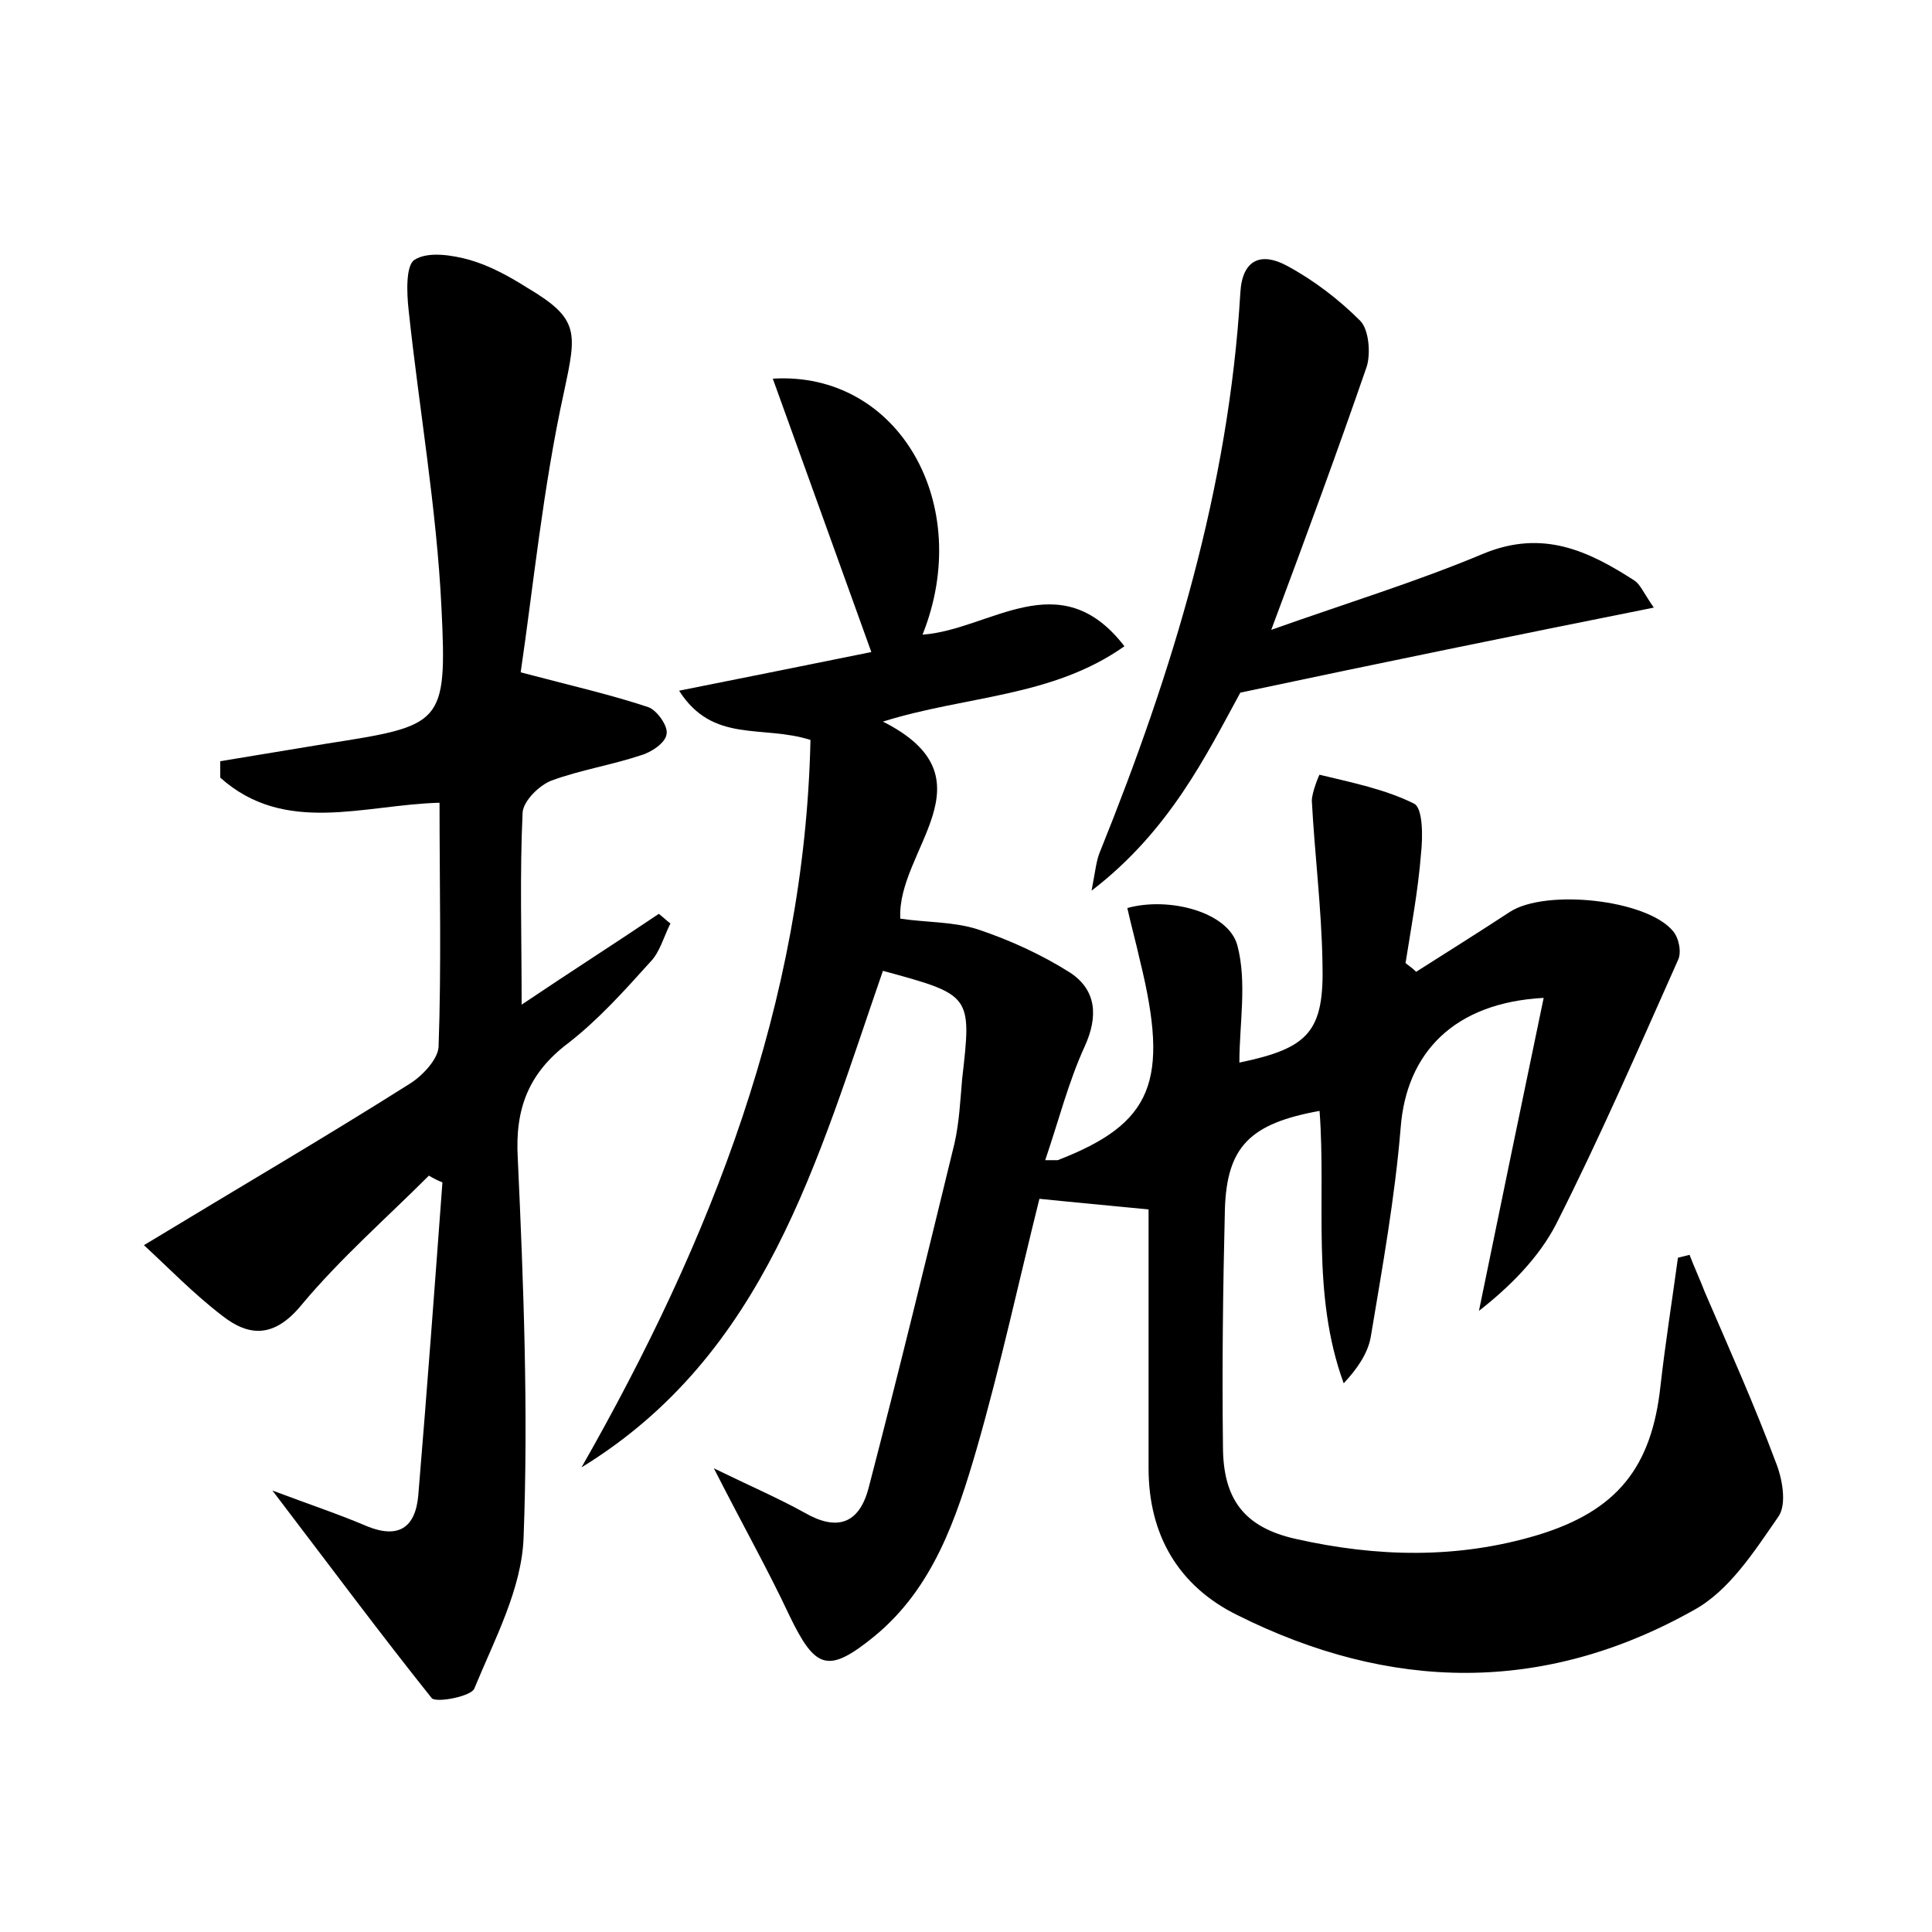 <?xml version="1.0" encoding="utf-8"?>
<!-- Generator: Adobe Illustrator 22.0.0, SVG Export Plug-In . SVG Version: 6.00 Build 0)  -->
<svg version="1.1" id="图层_1" xmlns="http://www.w3.org/2000/svg" xmlns:xlink="http://www.w3.org/1999/xlink" x="0px" y="0px"
	 viewBox="0 0 200 200" style="enable-background:new 0 0 200 200;" xml:space="preserve">
<style type="text/css">
	.st1{fill:#010000;}
	.st4{fill:#fbfafc;}
</style>
<g>
	
	<path d="M91.4,100.5c-6.8,19.6-12.1,39.7-31.2,51.4c13.4-23.5,23.1-48.1,23.7-75.3c-5-1.6-10.1,0.4-13.6-5.1c7-1.4,13.5-2.7,19.9-4
		c-3.5-9.7-6.8-18.9-10.2-28.3c13-0.8,20.9,13,15.5,26.5c7-0.5,14.2-7.5,20.9,1.2c-7.5,5.3-16.4,5.1-25,7.8
		c11.7,5.9,1.4,13.3,1.8,20.4c2.7,0.4,5.5,0.3,8,1.1c3.3,1.1,6.6,2.6,9.6,4.5c2.7,1.8,2.9,4.5,1.5,7.6c-1.7,3.7-2.7,7.7-4.1,11.8
		c1,0,1.1,0,1.3,0c9.8-3.8,11.6-8.1,8.5-20.7c-0.4-1.8-0.9-3.6-1.3-5.4c4.3-1.2,10.5,0.4,11.4,3.9c1,3.8,0.2,8.1,0.2,12.1
		c7.2-1.5,8.8-3.2,8.6-10.4c-0.1-5.6-0.8-11.1-1.1-16.7c0-0.9,0.8-2.8,0.8-2.7c3.3,0.8,6.8,1.5,9.8,3c0.9,0.5,0.9,3.4,0.7,5.2
		c-0.3,3.8-1,7.5-1.6,11.3c0.4,0.3,0.8,0.6,1.1,0.9c3.3-2.1,6.5-4.1,9.7-6.2c3.7-2.4,14.2-1.3,16.9,2c0.6,0.7,0.9,2.2,0.5,3
		c-4.1,9.2-8.1,18.4-12.6,27.3c-1.8,3.5-4.8,6.5-8,9c2.2-10.7,4.4-21.4,6.7-32.4c-9.3,0.5-14.2,5.7-14.8,13.4
		c-0.6,7.3-1.9,14.5-3.1,21.7c-0.3,1.7-1.4,3.3-2.8,4.8c-3.4-9.3-1.8-18.9-2.5-28.2c-7.2,1.3-9.6,3.7-9.8,10.2
		c-0.2,8.2-0.3,16.3-0.2,24.5c0,5.5,2.2,8.4,7.5,9.6c8.4,1.9,16.8,2.1,25.1-0.4c8.2-2.5,11.8-7,12.7-15.5c0.5-4.4,1.2-8.8,1.8-13.2
		c0.4-0.1,0.8-0.2,1.2-0.3c0.5,1.3,1.1,2.6,1.6,3.9c2.5,5.8,5.1,11.6,7.3,17.5c0.7,1.7,1.2,4.4,0.3,5.7c-2.5,3.6-5.1,7.7-8.8,9.7
		c-15.5,8.7-31.4,8.4-47.2,0.5c-6.1-3-9.2-8.3-9.2-15.2c0-9.1,0-18.2,0-26.8c-4-0.4-7.4-0.7-11.3-1.1c-2.1,8.4-4,17.2-6.5,25.9
		c-2.1,7.2-4.5,14.4-10.6,19.4c-4.8,3.9-6.1,3.4-8.8-2.2c-2.2-4.7-4.8-9.3-7.8-15.2c3.9,1.9,6.7,3.1,9.4,4.6
		c3.3,1.9,5.6,1.2,6.6-2.5c3.1-11.9,6-23.8,8.9-35.7c0.5-2.2,0.6-4.4,0.8-6.7C100.6,103,100.6,103,91.4,100.5z"/>
	<path d="M28.2,154.3c4,1.5,7,2.5,9.8,3.7c3.2,1.3,5,0.2,5.3-3.2c0.9-10.8,1.7-21.6,2.5-32.4c-0.5-0.2-0.9-0.4-1.4-0.7
		c-4.4,4.4-9.2,8.6-13.2,13.4c-2.8,3.4-5.4,3.3-8.2,1.1c-3-2.3-5.6-5-8.1-7.3c9.9-6,18.8-11.2,27.5-16.7c1.3-0.8,2.9-2.5,3-3.8
		c0.3-8.4,0.1-16.8,0.1-25.3c-7.8,0.2-16,3.4-22.7-2.6c0-0.6,0-1.2,0-1.7c3.6-0.6,7.3-1.2,10.9-1.8c12.1-1.9,12.6-1.9,12-14.1
		c-0.5-10.3-2.3-20.5-3.4-30.8c-0.2-1.8-0.3-4.6,0.6-5.2c1.4-0.9,3.9-0.5,5.7,0c2.1,0.6,4.1,1.7,6,2.9c5.4,3.2,5.1,4.6,3.8,10.7
		c-2.2,10-3.2,20.3-4.5,29.1c5.3,1.4,9.3,2.3,13.2,3.6c0.9,0.3,2.1,2,1.9,2.8c-0.1,0.9-1.6,1.9-2.7,2.2c-3,1-6.2,1.5-9.2,2.6
		c-1.3,0.5-2.9,2.1-3,3.3c-0.3,6.4-0.1,12.7-0.1,19.9c4.9-3.3,9.6-6.3,14.2-9.4c0.4,0.3,0.8,0.7,1.2,1c-0.7,1.4-1.1,3-2.1,4
		c-2.7,3-5.4,6-8.5,8.4c-4.1,3.1-5.5,6.8-5.2,11.9c0.6,13.1,1.1,26.2,0.6,39.3c-0.2,5.3-3,10.5-5.1,15.6c-0.3,0.8-3.9,1.5-4.4,1
		C39.5,169.3,34.3,162.3,28.2,154.3z"/>
	<path d="M128.4,71.7c-3.5,6.4-7.3,14.3-15.4,20.5c0.4-2.1,0.5-3.2,0.9-4.1c7.5-18.6,13.3-37.6,14.5-57.8c0.2-3.5,2.2-4.2,4.8-2.8
		c2.8,1.5,5.4,3.5,7.6,5.7c0.9,0.9,1.1,3.3,0.7,4.7c-3,8.7-6.2,17.4-9.9,27.3c7.9-2.8,15.1-5,22-7.9c6.1-2.5,10.8-0.3,15.6,2.8
		c0.6,0.4,0.9,1.2,2,2.8C156.7,65.8,143,68.6,128.4,71.7z"/>
</g>
</svg>
